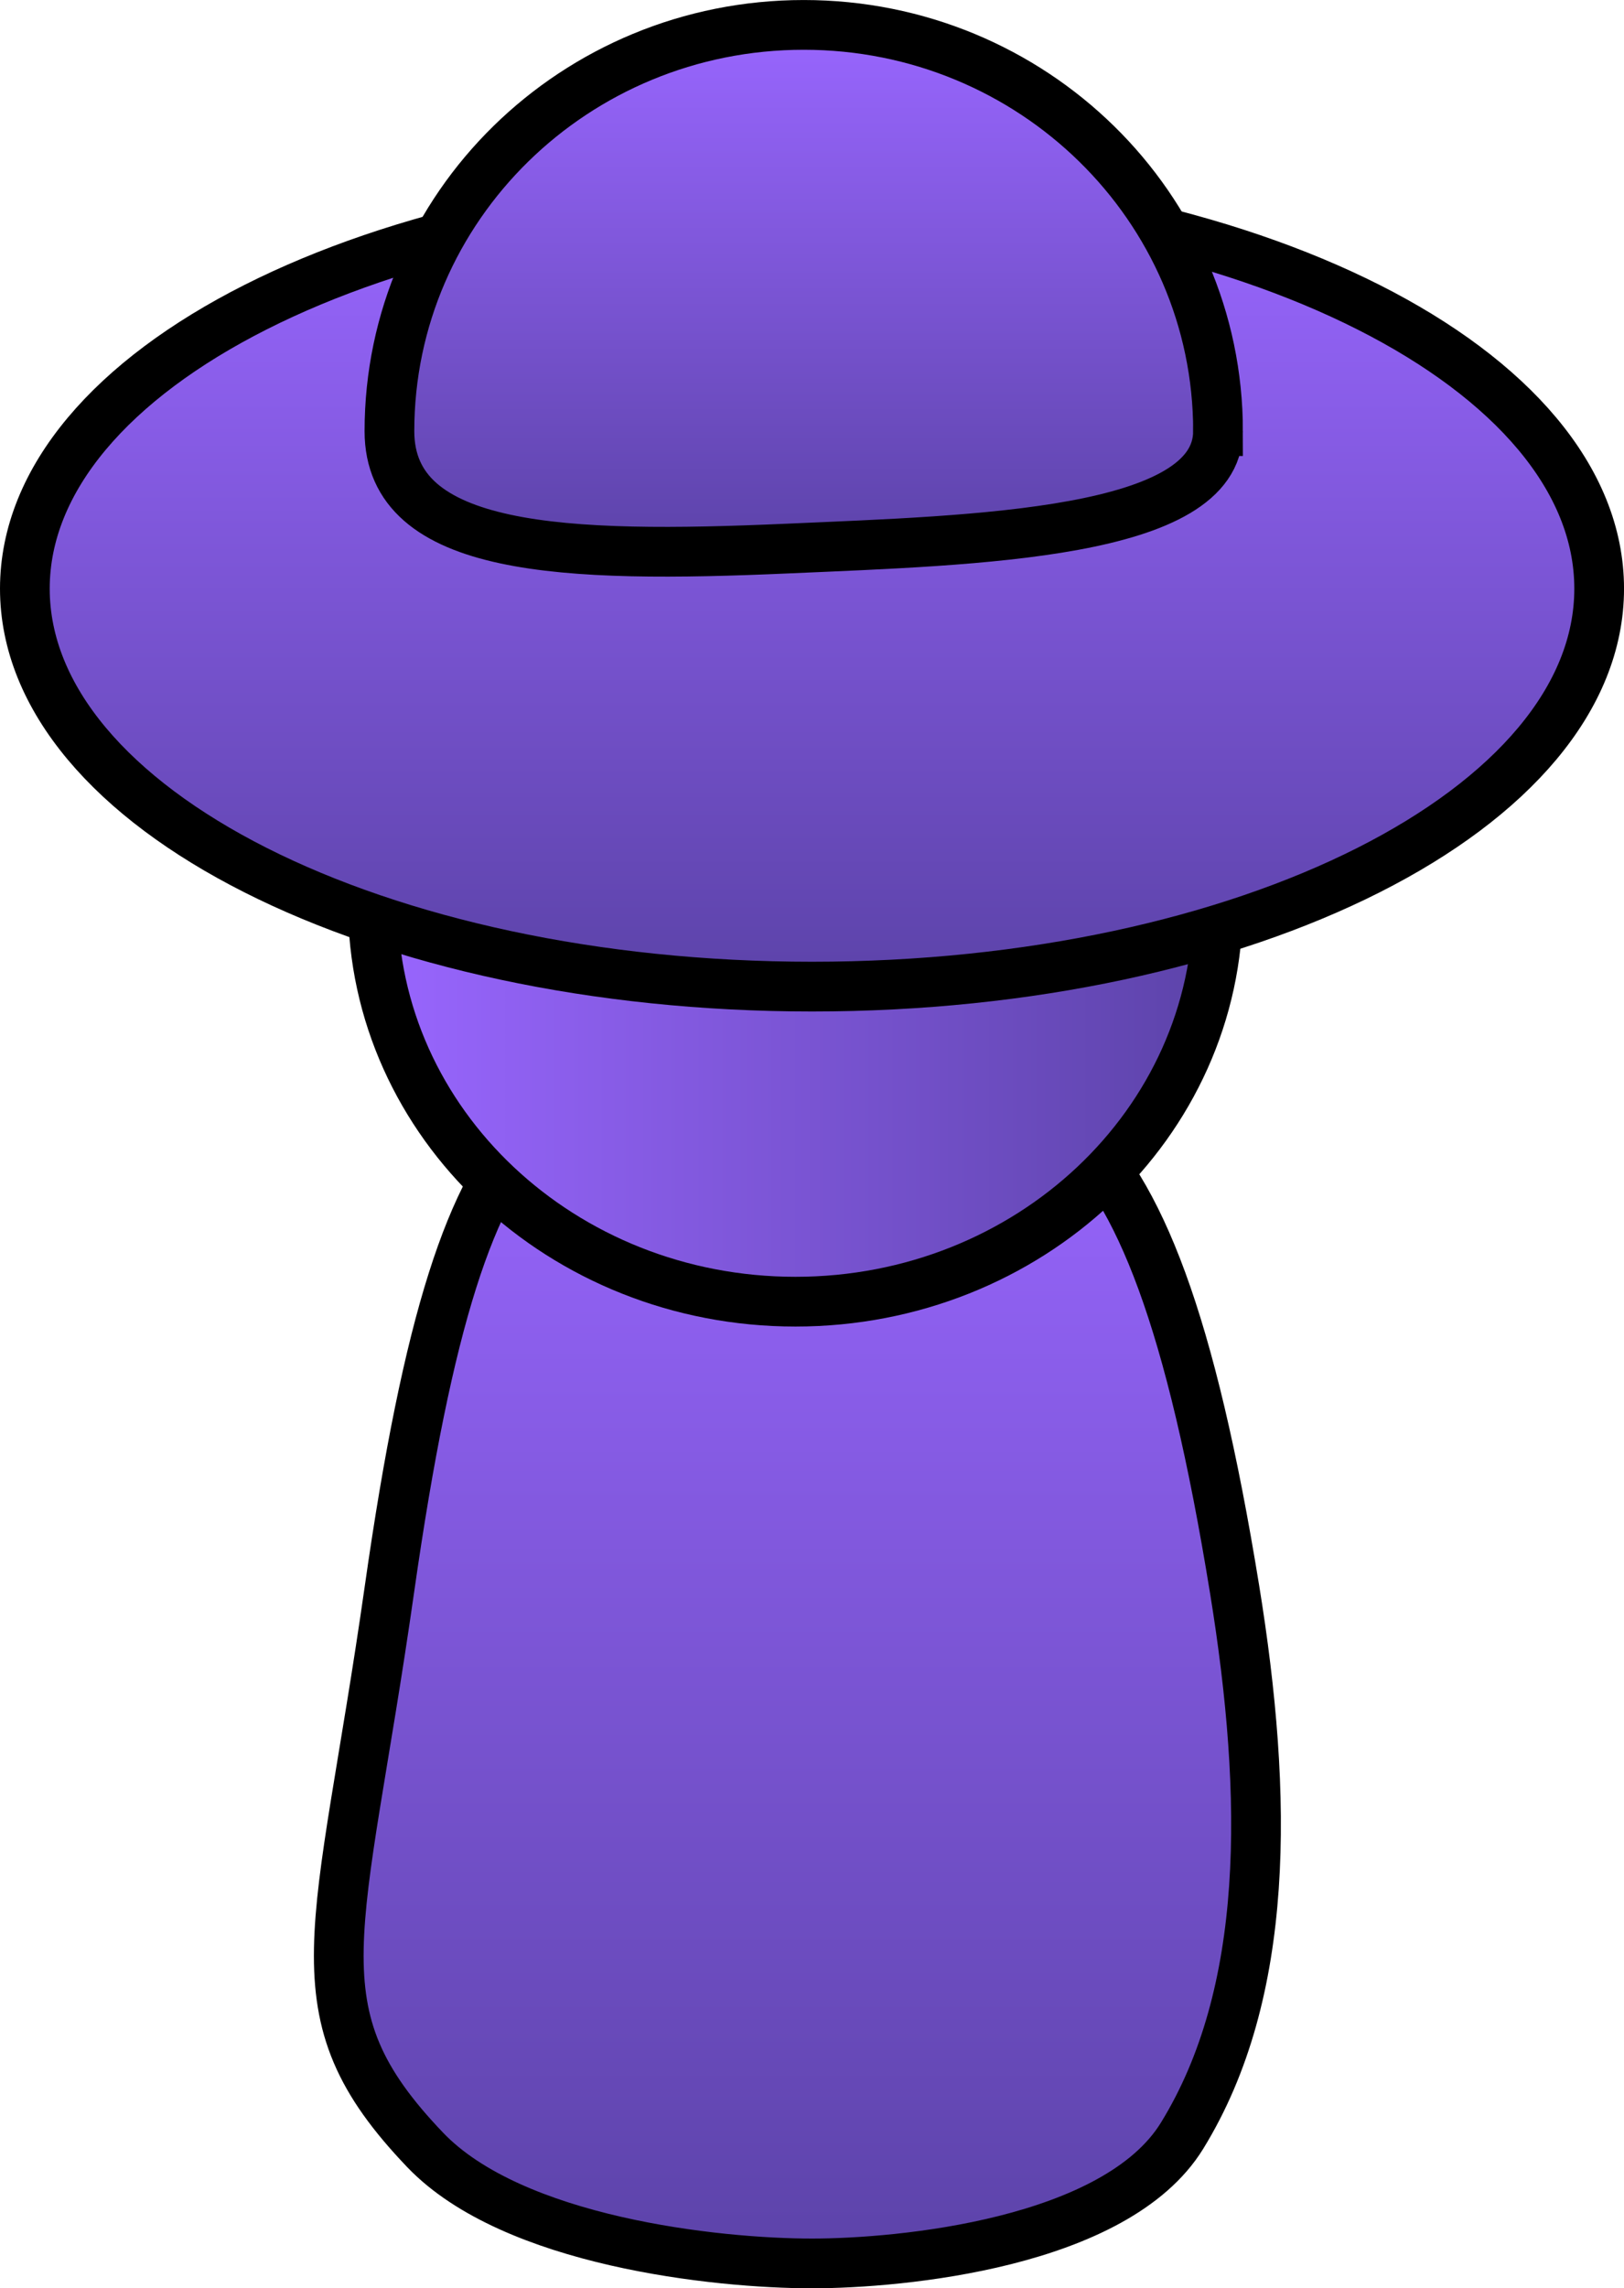 <svg version="1.1" xmlns="http://www.w3.org/2000/svg" xmlns:xlink="http://www.w3.org/1999/xlink" width="65.333" height="92" viewBox="0,0,65.333,92"><defs><linearGradient x1="239.687" y1="168.769" x2="239.687" y2="216.773" gradientUnits="userSpaceOnUse" id="color-1"><stop offset="0" stop-color="#9966ff"/><stop offset="1" stop-color="#5c43a9"/></linearGradient><linearGradient x1="222.608" y1="162.107" x2="256.608" y2="162.107" gradientUnits="userSpaceOnUse" id="color-2"><stop offset="0" stop-color="#9966ff"/><stop offset="1" stop-color="#5c43a9"/></linearGradient><linearGradient x1="240.275" y1="133.44" x2="240.275" y2="165.44" gradientUnits="userSpaceOnUse" id="color-3"><stop offset="0" stop-color="#9966ff"/><stop offset="1" stop-color="#5c43a9"/></linearGradient><linearGradient x1="239.942" y1="126.773" x2="239.942" y2="147.956" gradientUnits="userSpaceOnUse" id="color-4"><stop offset="0" stop-color="#9966ff"/><stop offset="1" stop-color="#5c43a9"/></linearGradient></defs><g transform="translate(-207.608,-125.773)"><g data-paper-data="{&quot;isPaintingLayer&quot;:true}" fill-rule="nonzero" stroke="#000000" stroke-width="2" stroke-linecap="butt" stroke-linejoin="miter" stroke-miterlimit="10" stroke-dasharray="" stroke-dashoffset="0" style="mix-blend-mode: normal"><g><path d="M257.275,189.667c1.363,8.392 1.418,16.236 -2.113,21.973c-2.667,4.334 -11.345,5.134 -14.887,5.134c-3.839,0 -12.03,-0.874 -15.56,-4.561c-5.349,-5.589 -3.44,-8.51 -1.44,-22.545c3.089,-21.674 6.944,-20.894 16.333,-20.894c9.389,0 14.154,-0.734 17.667,20.894z" fill="url(#color-1)"/><path d="M256.608,162.107c0,8.837 -7.611,16 -17,16c-9.389,0 -17,-7.163 -17,-16c0,-8.837 7.611,-16 17,-16c9.389,0 17,7.163 17,16z" fill="url(#color-2)"/><g><path d="M271.942,149.44c0,8.837 -14.178,16 -31.667,16c-17.489,0 -31.667,-7.163 -31.667,-16c0,-8.837 14.178,-16 31.667,-16c17.489,0 31.667,7.163 31.667,16z" fill="url(#color-3)"/><path d="M256.608,143.107c0,4.146 -9.707,4.386 -17.316,4.721c-8.948,0.394 -16.017,0.154 -16.017,-4.721c0,-9.021 7.462,-16.333 16.667,-16.333c9.205,0 16.667,7.313 16.667,16.333z" fill="url(#color-4)"/></g></g></g></g></svg>